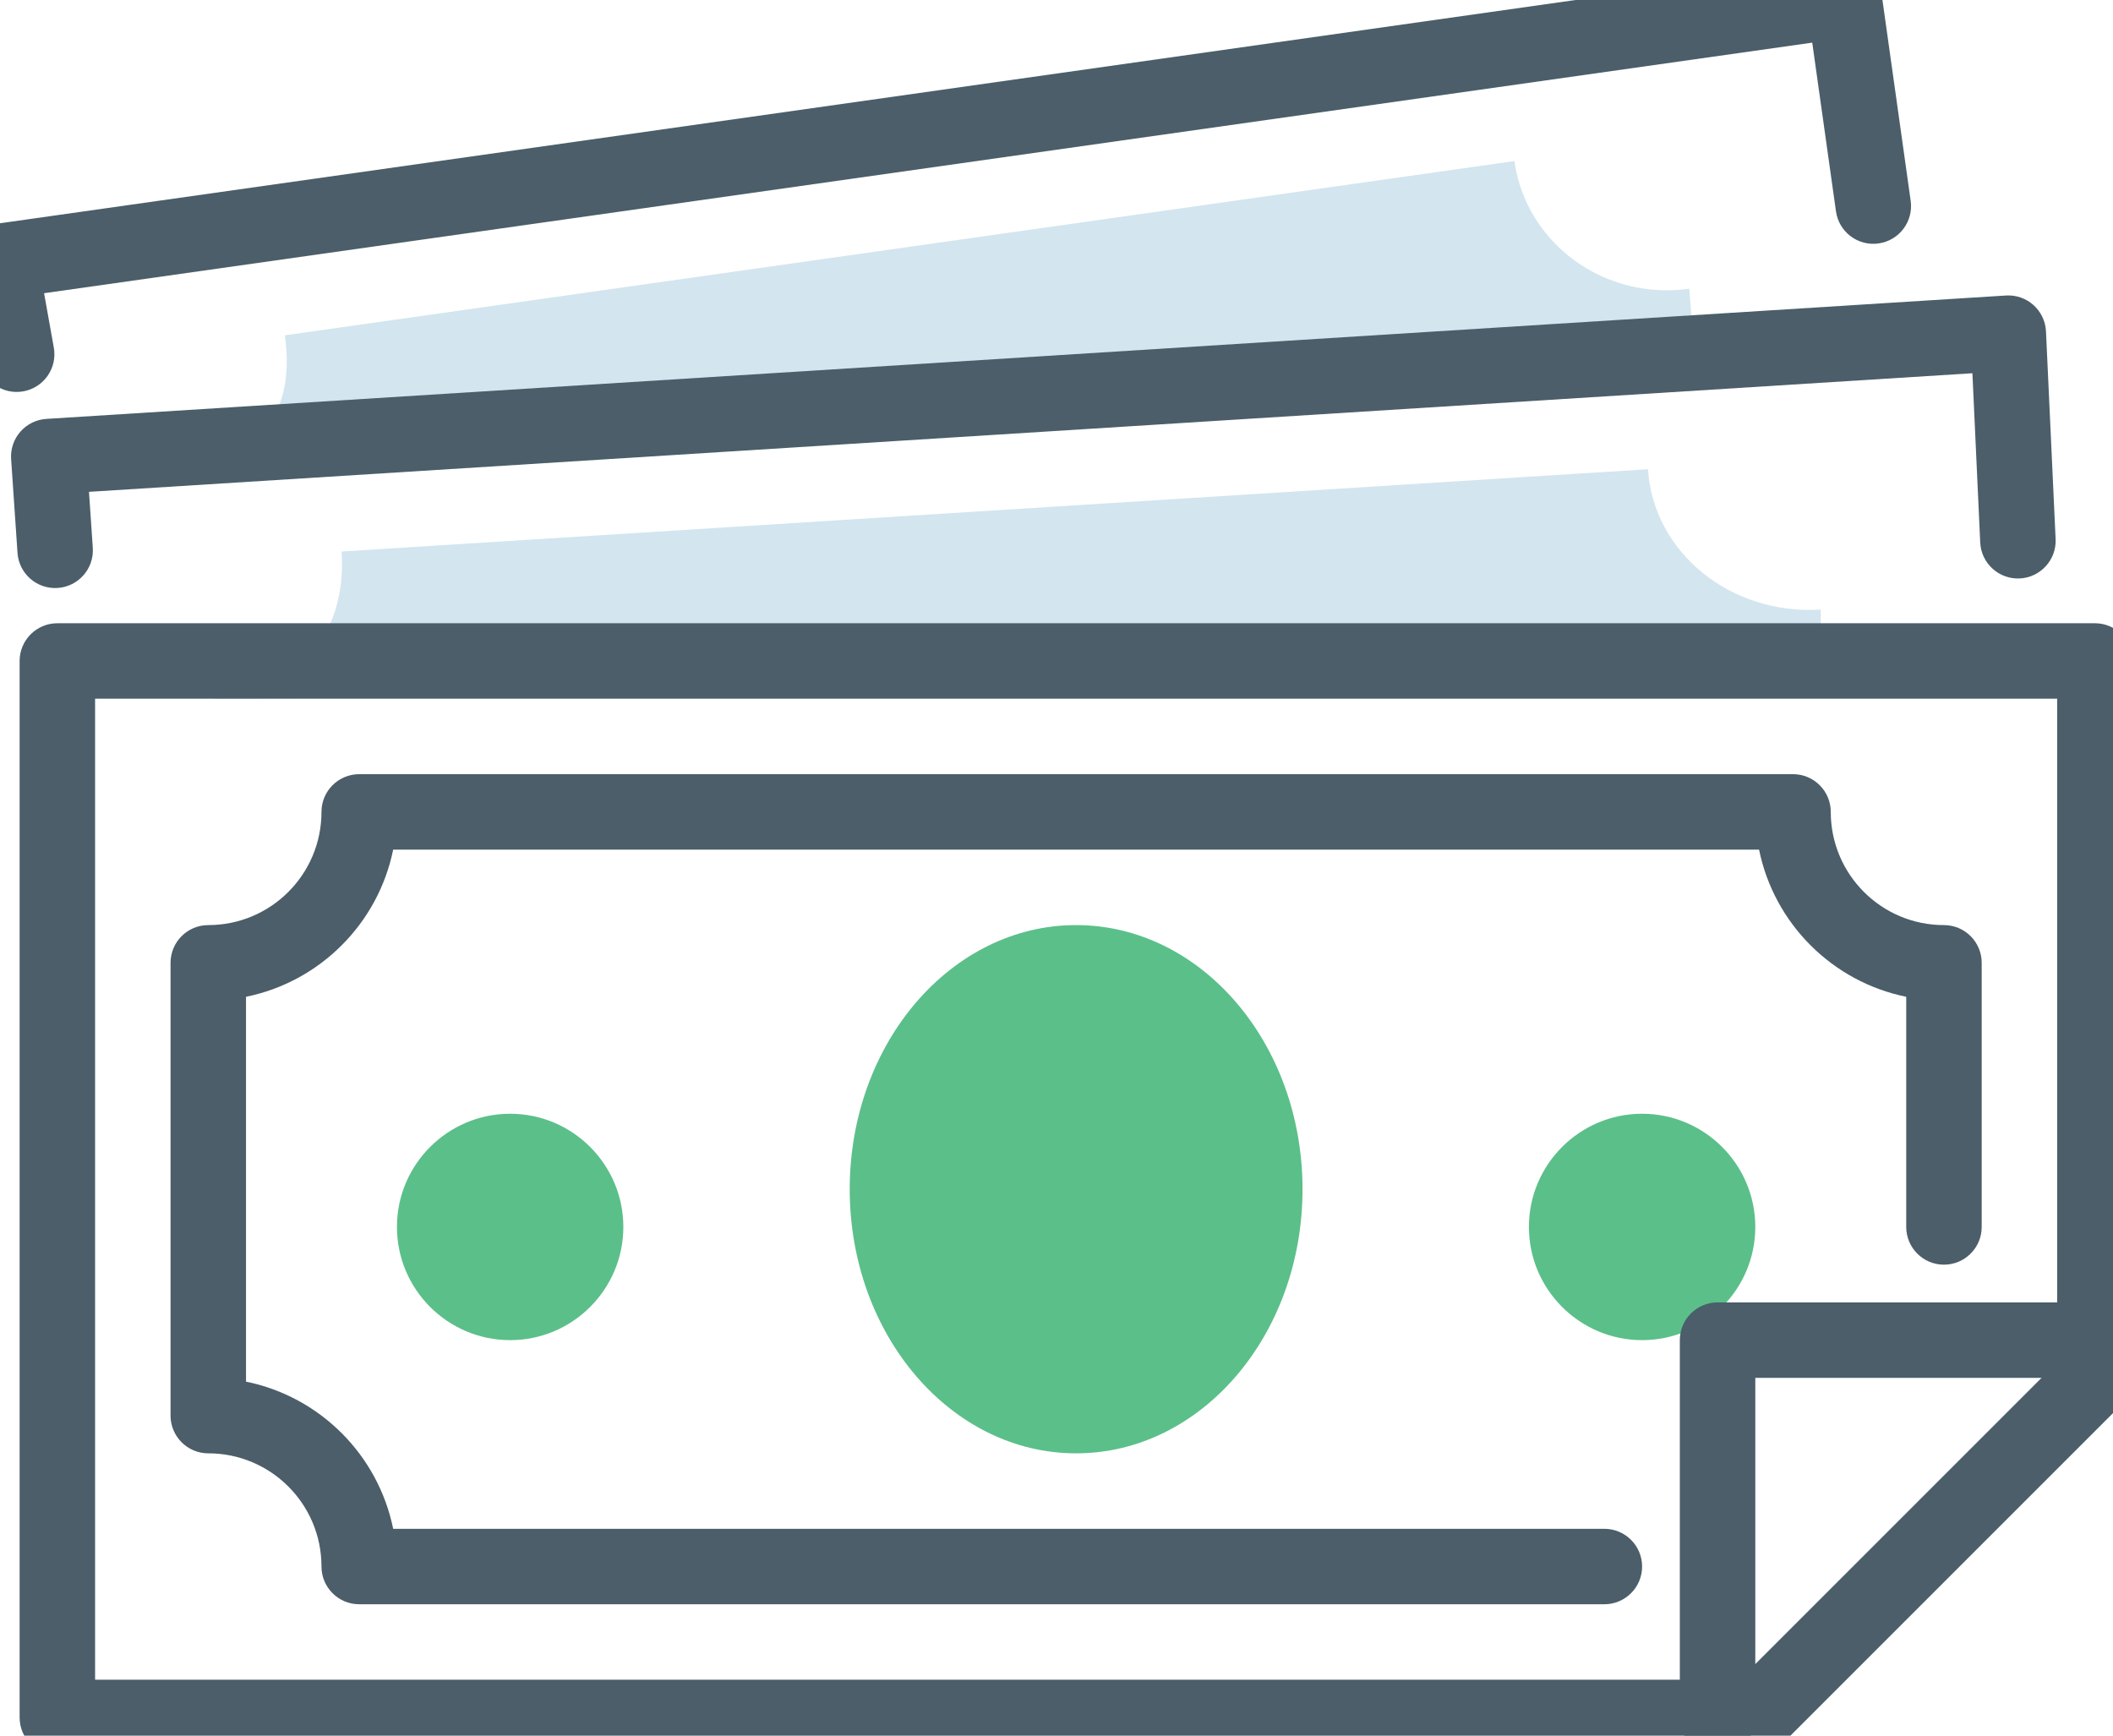<?xml version="1.0" encoding="UTF-8"?>
<svg width="56px" height="46px" viewBox="0 0 56 46" version="1.1" xmlns="http://www.w3.org/2000/svg" xmlns:xlink="http://www.w3.org/1999/xlink">
    <!-- Generator: Sketch 49.3 (51167) - http://www.bohemiancoding.com/sketch -->
    <title>Icon/ Your refund</title>
    <desc>Created with Sketch.</desc>
    <defs></defs>
    <g id="Icon/-Your-refund" stroke="none" stroke-width="1" fill="none" fill-rule="evenodd">
        <g id="Your-refund" transform="translate(-1, -1)">
            <path d="M5.52,13.518 C7.77,13.199 8.859,12.074 8.549,9.887 L41.135,5.269 C41.446,7.456 43.521,8.971 45.77,8.652 L45.938,10.847" id="Fill-1" fill="#D3E5EF"></path>
            <path d="M2.168,8.771 L49.029,2.13 L49.658,6.601 C49.735,7.148 50.24,7.529 50.787,7.452 C51.334,7.375 51.715,6.869 51.638,6.322 L50.87,0.86 C50.793,0.313 50.287,-0.068 49.74,0.01 L0.861,6.937 C0.3,7.016 -0.083,7.545 0.017,8.103 L0.458,10.564 C0.555,11.108 1.075,11.469 1.618,11.372 C2.162,11.275 2.524,10.755 2.426,10.211 L2.168,8.771 Z" id="Stroke-3" fill="#4B5E69" fill-rule="nonzero"></path>
            <path d="M6.52,19.518 C8.91,19.368 10.194,17.822 10.054,15.617 L44.676,13.436 C44.815,15.642 46.865,17.307 49.255,17.156 L49.244,19.358" id="Fill-5" fill="#D3E5EF"></path>
            <path d="M55.52,37.104 L55.52,19.518 L3.52,19.518 L3.52,45.518 L47.106,45.518 L55.52,37.104 Z M47.52,47.518 L2.52,47.518 C1.968,47.518 1.52,47.07 1.52,46.518 L1.52,18.518 C1.52,17.966 1.968,17.518 2.52,17.518 L56.52,17.518 C57.072,17.518 57.52,17.966 57.52,18.518 L57.52,37.518 C57.52,37.783 57.415,38.038 57.227,38.225 L48.227,47.225 C48.04,47.413 47.785,47.518 47.52,47.518 Z" id="Stroke-7" fill="#4B5E69" fill-rule="nonzero"></path>
            <path d="M53.274,10.892 L53.481,15.378 C53.507,15.93 53.975,16.356 54.527,16.331 C55.078,16.305 55.505,15.837 55.479,15.286 L55.224,9.784 C55.198,9.226 54.72,8.797 54.163,8.832 L2.23,12.102 C1.676,12.137 1.257,12.615 1.295,13.168 L1.464,15.653 C1.501,16.204 1.978,16.62 2.529,16.583 C3.08,16.545 3.497,16.068 3.459,15.517 L3.358,14.035 L53.274,10.892 Z" id="Stroke-9" fill="#4B5E69" fill-rule="nonzero"></path>
            <path d="M7.52,37.618 L7.52,27.418 C9.479,27.02 11.022,25.477 11.42,23.518 L47.62,23.518 C48.018,25.477 49.561,27.02 51.52,27.418 L51.52,33.518 C51.52,34.07 51.968,34.518 52.52,34.518 C53.072,34.518 53.52,34.07 53.52,33.518 L53.52,26.518 C53.52,25.966 53.072,25.518 52.52,25.518 C50.863,25.518 49.52,24.175 49.52,22.518 C49.52,21.966 49.072,21.518 48.52,21.518 L10.52,21.518 C9.968,21.518 9.52,21.966 9.52,22.518 C9.52,24.175 8.177,25.518 6.52,25.518 C5.968,25.518 5.52,25.966 5.52,26.518 L5.52,38.518 C5.52,39.07 5.968,39.518 6.52,39.518 C8.177,39.518 9.52,40.861 9.52,42.518 C9.52,43.07 9.968,43.518 10.52,43.518 L43.52,43.518 C44.072,43.518 44.52,43.07 44.52,42.518 C44.52,41.966 44.072,41.518 43.52,41.518 L11.42,41.518 C11.022,39.559 9.479,38.016 7.52,37.618 Z" id="Stroke-11" fill="#4B5E69" fill-rule="nonzero"></path>
            <path d="M14.52,36.518 C12.866,36.518 11.52,35.172 11.52,33.518 C11.52,31.864 12.866,30.518 14.52,30.518 C16.174,30.518 17.52,31.864 17.52,33.518 C17.52,35.172 16.174,36.518 14.52,36.518" id="Fill-13" fill="#5BBF89"></path>
            <path d="M44.52,36.518 C42.866,36.518 41.52,35.172 41.52,33.518 C41.52,31.864 42.866,30.518 44.52,30.518 C46.174,30.518 47.52,31.864 47.52,33.518 C47.52,35.172 46.174,36.518 44.52,36.518" id="Fill-15" fill="#5BBF89"></path>
            <path d="M35.52,32.518 C35.52,36.384 32.833,39.518 29.52,39.518 C26.207,39.518 23.52,36.384 23.52,32.518 C23.52,28.652 26.207,25.518 29.52,25.518 C32.833,25.518 35.52,28.652 35.52,32.518" id="Fill-17" fill="#5BBF89"></path>
            <path d="M56.52,37.518 C57.072,37.518 57.52,37.07 57.52,36.518 C57.52,35.966 57.072,35.518 56.52,35.518 L46.52,35.518 C45.968,35.518 45.52,35.966 45.52,36.518 L45.52,46.518 C45.52,47.07 45.968,47.518 46.52,47.518 C47.072,47.518 47.52,47.07 47.52,46.518 L47.52,37.518 L56.52,37.518 Z" id="Stroke-19" fill="#4B5E69" fill-rule="nonzero"></path>
        </g>
    </g>
</svg>